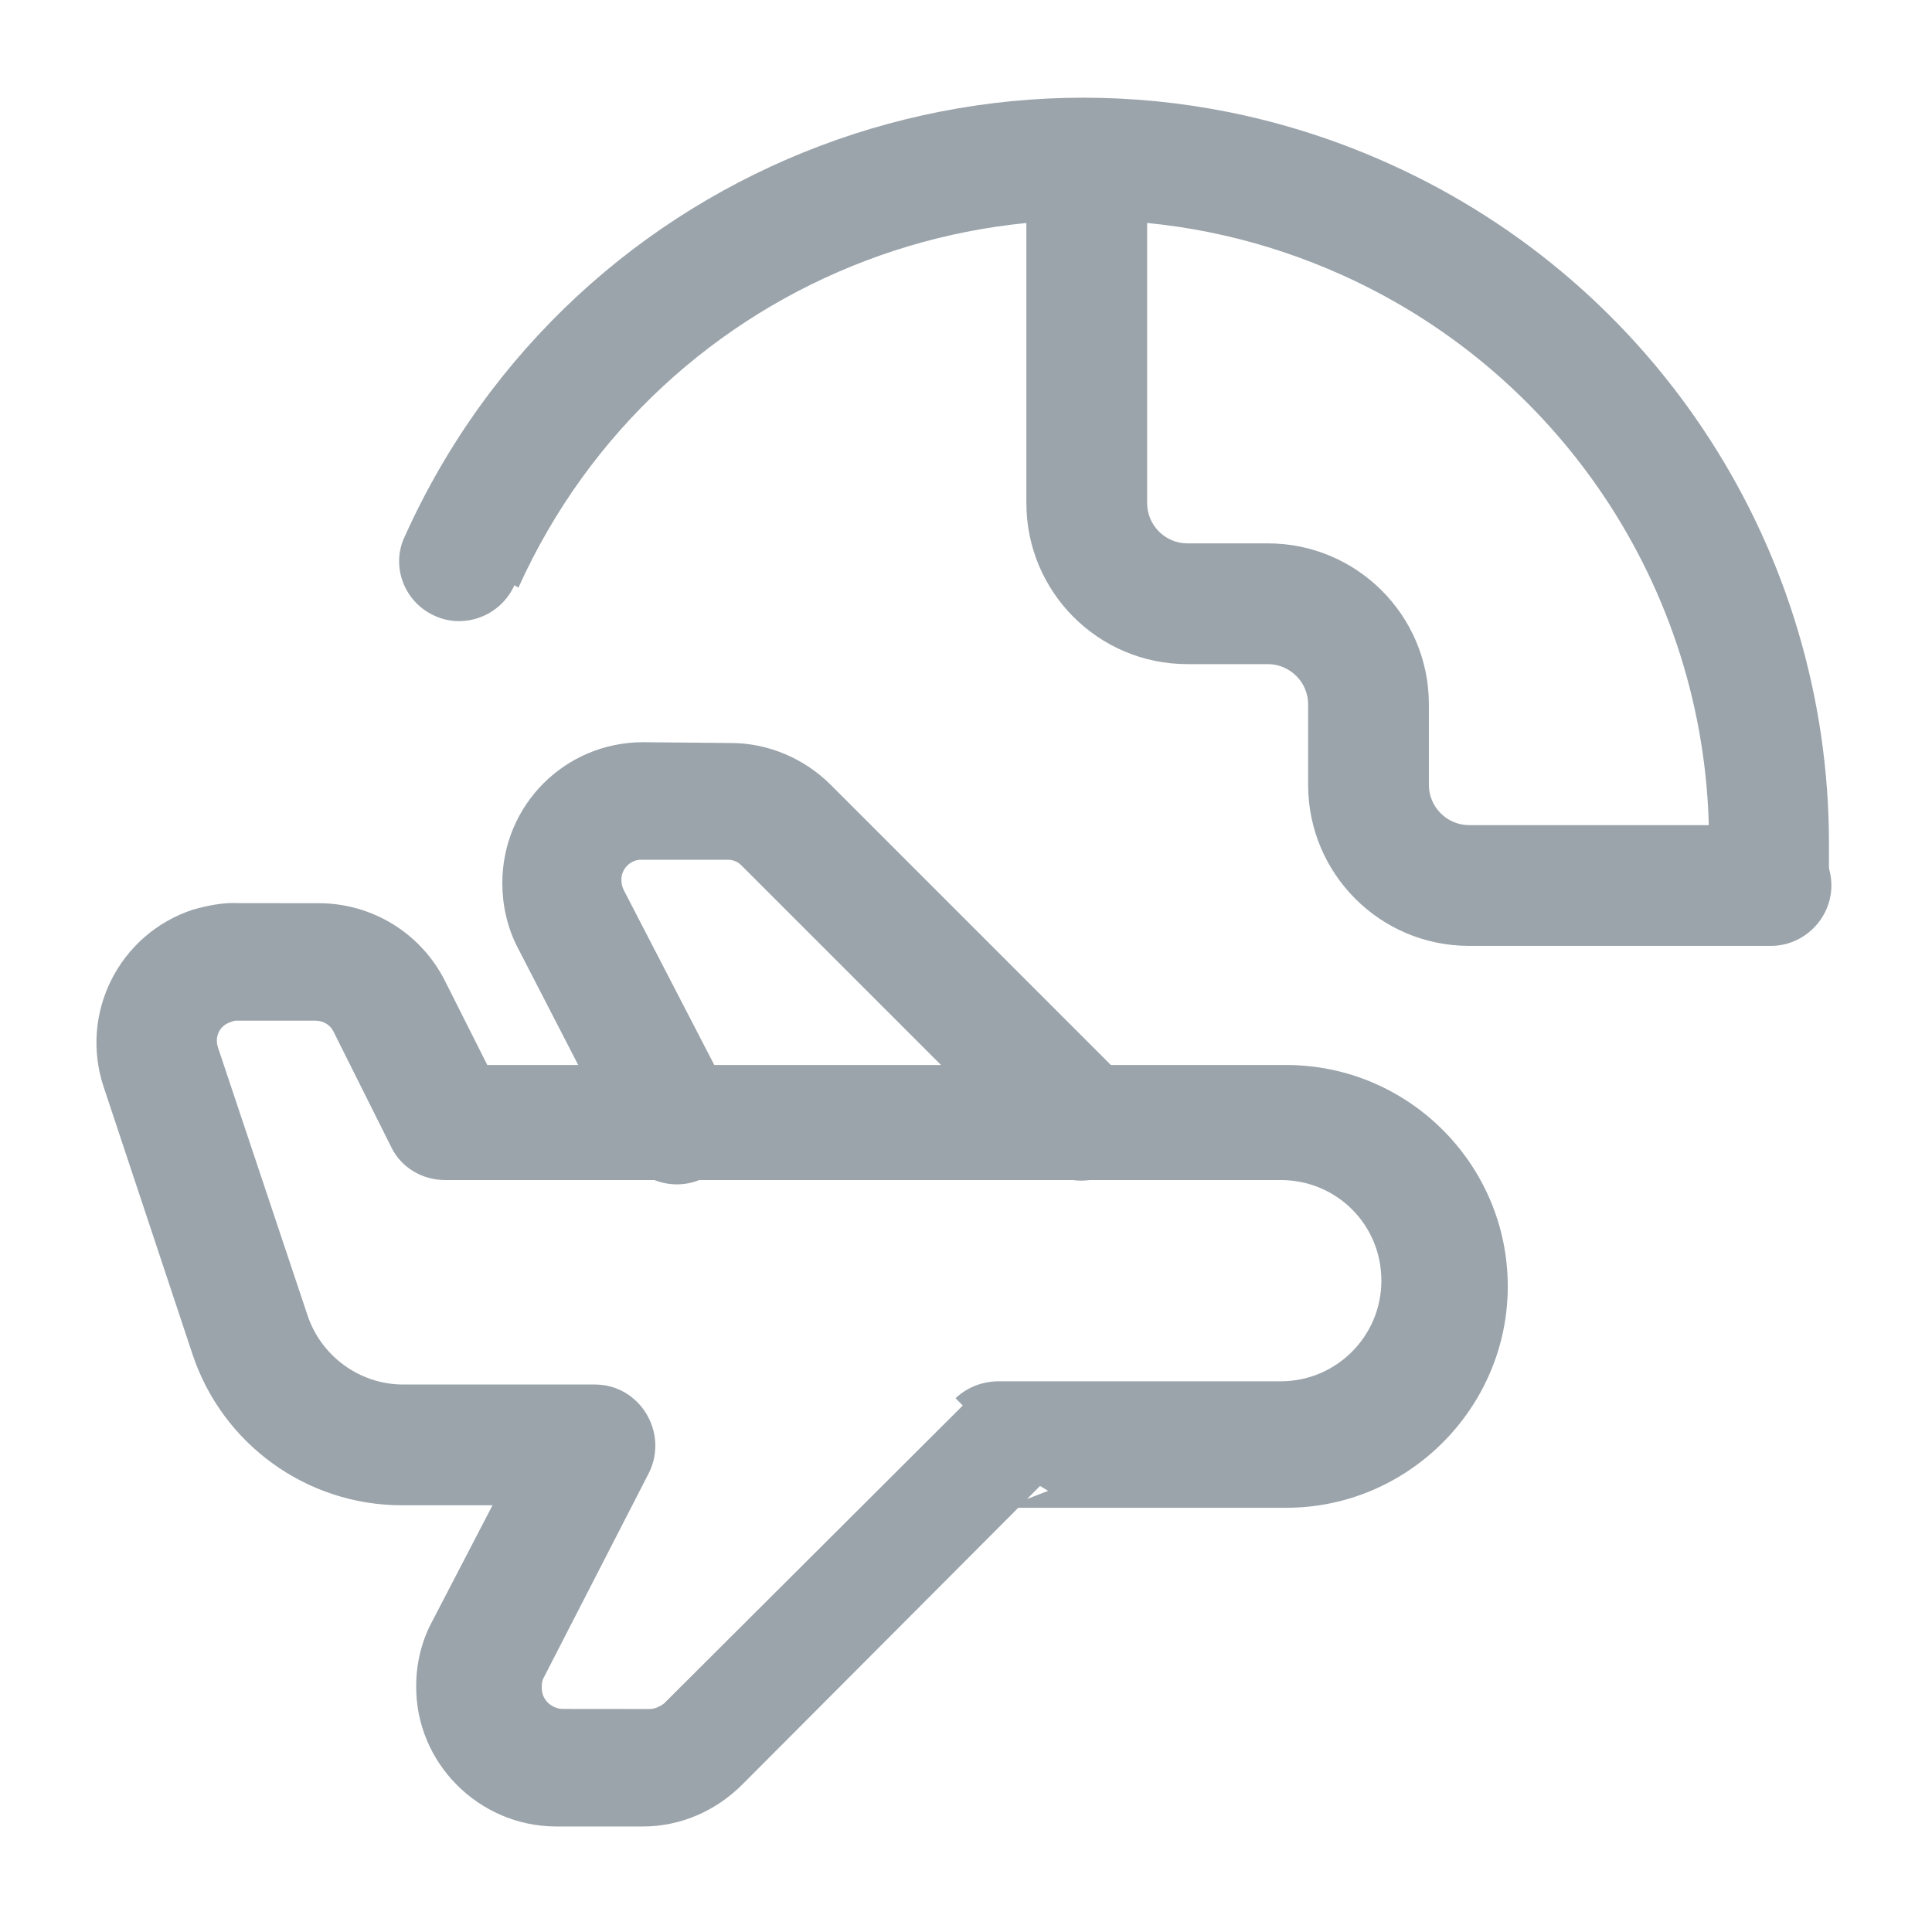 <svg preserveAspectRatio="none" width="100%" height="100%" overflow="visible" style="display: block;" viewBox="0 0 24 24" fill="none" xmlns="http://www.w3.org/2000/svg">
<g id="Container">
<g id="Vector">
<path d="M14.03 13.46L10.32 9.75C9.99 9.42 9.54 9.23 9.08 9.23L7.99 9.22C7.02 9.22 6.24 10 6.24 10.97C6.24 11.24 6.3 11.52 6.43 11.77L7.74 14.31C7.93 14.67 8.38 14.82 8.75 14.63C9.11 14.43 9.26 13.98 9.07 13.61L7.75 11.06C7.73 11.02 7.72 10.98 7.72 10.94C7.71 10.8 7.83 10.68 7.96 10.68H9.04C9.1 10.68 9.16 10.7 9.21 10.75L12.91 14.45C13.2 14.74 13.67 14.74 13.97 14.44C14.26 14.14 14.26 13.67 13.96 13.37L14.03 13.46Z" fill="#9BA4AB"/>
<path d="M22 10.25H18.25C17.97 10.25 17.75 10.02 17.75 9.75V8.75C17.75 7.64 16.85 6.75 15.75 6.75H14.75C14.47 6.75 14.25 6.52 14.25 6.25V2.01C14.25 1.59 13.91 1.26 13.5 1.26C13.08 1.26 12.75 1.59 12.75 2.01V6.25C12.75 7.35 13.64 8.25 14.75 8.25H15.75C16.02 8.25 16.25 8.47 16.25 8.75V9.75C16.25 10.85 17.14 11.75 18.25 11.75H22C22.41 11.75 22.75 11.41 22.75 11C22.75 10.58 22.41 10.25 22 10.25Z" fill="#9BA4AB"/>
<path d="M6.44 7.3C8.2 3.4 12.78 1.66 16.68 3.42C19.45 4.67 21.24 7.43 21.23 10.48L21.22 10.98C21.22 11.39 21.55 11.73 21.97 11.73C22.38 11.73 22.72 11.39 22.72 10.98V10.48C22.72 6.84 20.59 3.54 17.27 2.04C12.61 -0.07 7.13 2 5.03 6.66C4.85 7.03 5.02 7.48 5.4 7.65C5.77 7.82 6.22 7.65 6.39 7.27L6.44 7.3Z" fill="#9BA4AB"/>
<path d="M11.96 17.46L8.25 21.16C8.2 21.2 8.13 21.23 8.07 21.23L6.98 21.229C6.84 21.219 6.73 21.109 6.73 20.969C6.73 20.929 6.73 20.889 6.75 20.849L8.06 18.299C8.31 17.799 7.95 17.199 7.39 17.199H5.01C4.47 17.199 3.99 16.849 3.82 16.339L2.71 13.019C2.66 12.879 2.73 12.739 2.86 12.699C2.88 12.689 2.91 12.679 2.93 12.679H3.92C4.01 12.679 4.1 12.729 4.14 12.809L4.86 14.249C4.98 14.499 5.24 14.659 5.53 14.659H15.91C16.6 14.659 17.16 15.209 17.16 15.909C17.16 16.599 16.6 17.159 15.91 17.159H12.41C12.21 17.159 12.02 17.229 11.87 17.369L11.96 17.46ZM13.02 18.52L12.48 18.73H15.98C17.49 18.73 18.73 17.49 18.73 15.98C18.73 14.46 17.49 13.23 15.98 13.23H5.59L6.26 13.64L5.53 12.19C5.23 11.59 4.62 11.22 3.96 11.22L2.96 11.219C2.77 11.209 2.58 11.249 2.4 11.299C1.48 11.599 0.98 12.589 1.29 13.509L2.39 16.819C2.76 17.939 3.81 18.699 4.99 18.699H7.36L6.69 17.599L5.37 20.139C5.24 20.379 5.17 20.659 5.17 20.939C5.16 21.899 5.95 22.689 6.91 22.689H7.99C8.45 22.689 8.89 22.499 9.22 22.169L12.92 18.459L13.02 18.52Z" fill="#9BA4AB"/>
</g>
</g>
</svg>
